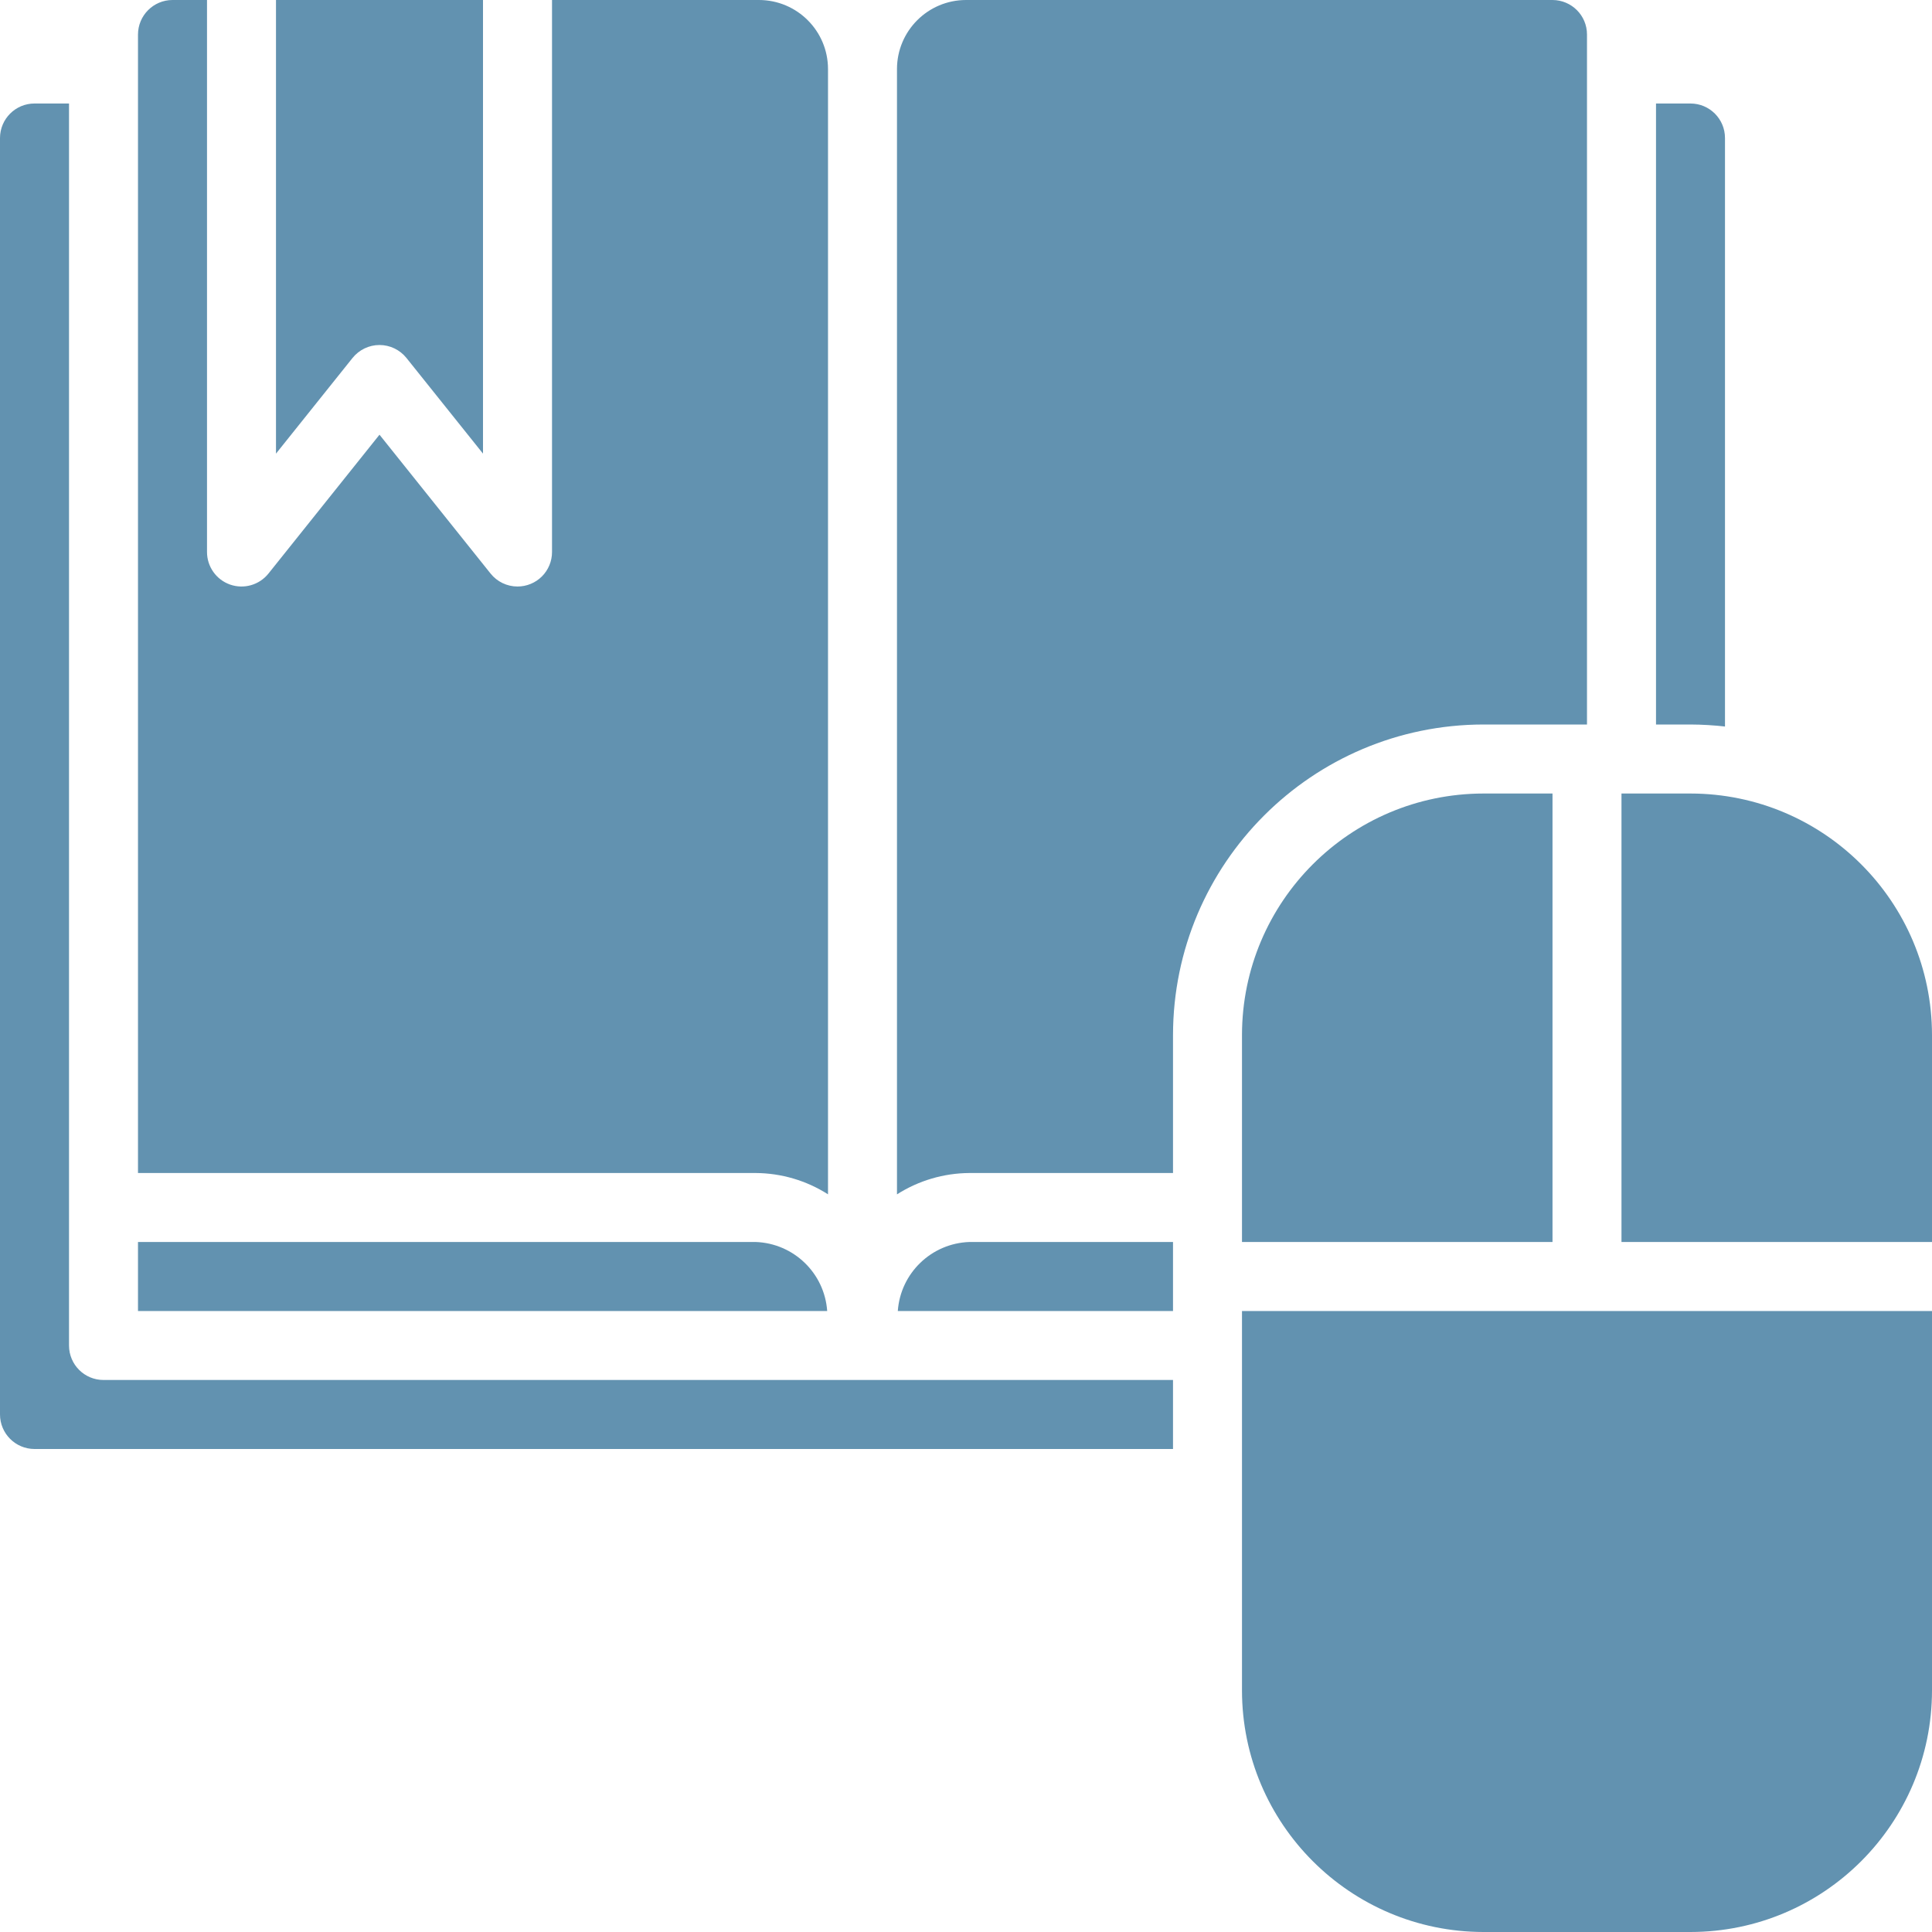 <?xml version="1.0" encoding="UTF-8"?>
<svg width="40px" height="40px" viewBox="0 0 40 40" version="1.1" xmlns="http://www.w3.org/2000/svg" xmlns:xlink="http://www.w3.org/1999/xlink">
    <title>743E1E9F-DA37-4C6A-9199-3CD5B43BB7C8</title>
    <g id="Page-1" stroke="none" stroke-width="1" fill="none" fill-rule="evenodd">
        <g id="Academy---About-Us" transform="translate(-1240, -912)" fill="#6292B0" fill-rule="nonzero">
            <g id="Our-values" transform="translate(480, 832)">
                <g id="Group-8" transform="translate(744, 64)">
                    <g id="Path" transform="translate(16, 16)">
                        <path d="M1.429,27.857 L1.429,2.143 L0.714,2.143 C0.32,2.143 0.001,2.463 0,2.857 L0,29.286 C0.001,29.68 0.32,29.999 0.714,30 L24.286,30 L24.286,28.571 L2.143,28.571 C1.748,28.571 1.429,28.252 1.429,27.857 Z"></path>
                        <path d="M17.143,24.727 L17.143,1.429 C17.142,0.64 16.503,0.001 15.714,0 L11.429,0 L11.429,11.429 C11.429,11.618 11.354,11.8 11.22,11.934 C11.086,12.068 10.904,12.143 10.714,12.143 C10.497,12.143 10.292,12.044 10.157,11.875 L7.857,9 L5.558,11.875 C5.368,12.112 5.05,12.203 4.764,12.103 C4.477,12.002 4.286,11.732 4.286,11.429 L4.286,0 L3.571,0 C3.177,0.001 2.858,0.32 2.857,0.714 L2.857,24.286 L15.646,24.286 C16.177,24.289 16.696,24.442 17.143,24.727 Z"></path>
                        <path d="M7.857,7.143 C8.074,7.143 8.279,7.242 8.415,7.411 L10,9.392 L10,0 L5.714,0 L5.714,9.392 L7.299,7.411 C7.435,7.242 7.64,7.143 7.857,7.143 Z"></path>
                        <path d="M35.714,15.042 L35.714,2.857 C35.714,2.463 35.394,2.143 35,2.143 L34.286,2.143 L34.286,15 L35,15 C35.239,15.001 35.477,15.015 35.714,15.042 Z"></path>
                        <path d="M15.646,25.714 L2.857,25.714 L2.857,27.143 L17.126,27.143 C17.071,26.358 16.432,25.742 15.646,25.714 Z"></path>
                        <path d="M25.714,35 C25.717,37.76 27.954,39.997 30.714,40 L35,40 C37.76,39.997 39.997,37.76 40,35 L40,27.143 L25.714,27.143 L25.714,35 Z"></path>
                        <path d="M18.588,27.143 L24.286,27.143 L24.286,25.714 L20.071,25.714 C19.284,25.741 18.644,26.357 18.588,27.143 Z"></path>
                        <path d="M35,16.429 L33.571,16.429 L33.571,25.714 L40,25.714 L40,21.429 C39.997,18.668 37.76,16.432 35,16.429 Z"></path>
                        <path d="M25.714,21.429 L25.714,25.714 L32.143,25.714 L32.143,16.429 L30.714,16.429 C27.954,16.432 25.717,18.668 25.714,21.429 Z"></path>
                        <path d="M30.714,15 L32.857,15 L32.857,0.714 C32.857,0.32 32.537,0.001 32.143,0 L20,0 C19.211,0.001 18.572,0.64 18.571,1.429 L18.571,24.728 C19.02,24.442 19.54,24.289 20.071,24.286 L24.286,24.286 L24.286,21.429 C24.29,17.88 27.166,15.004 30.714,15 Z"></path>
                    </g>
                </g>
            </g>
        </g>
    </g>
</svg>